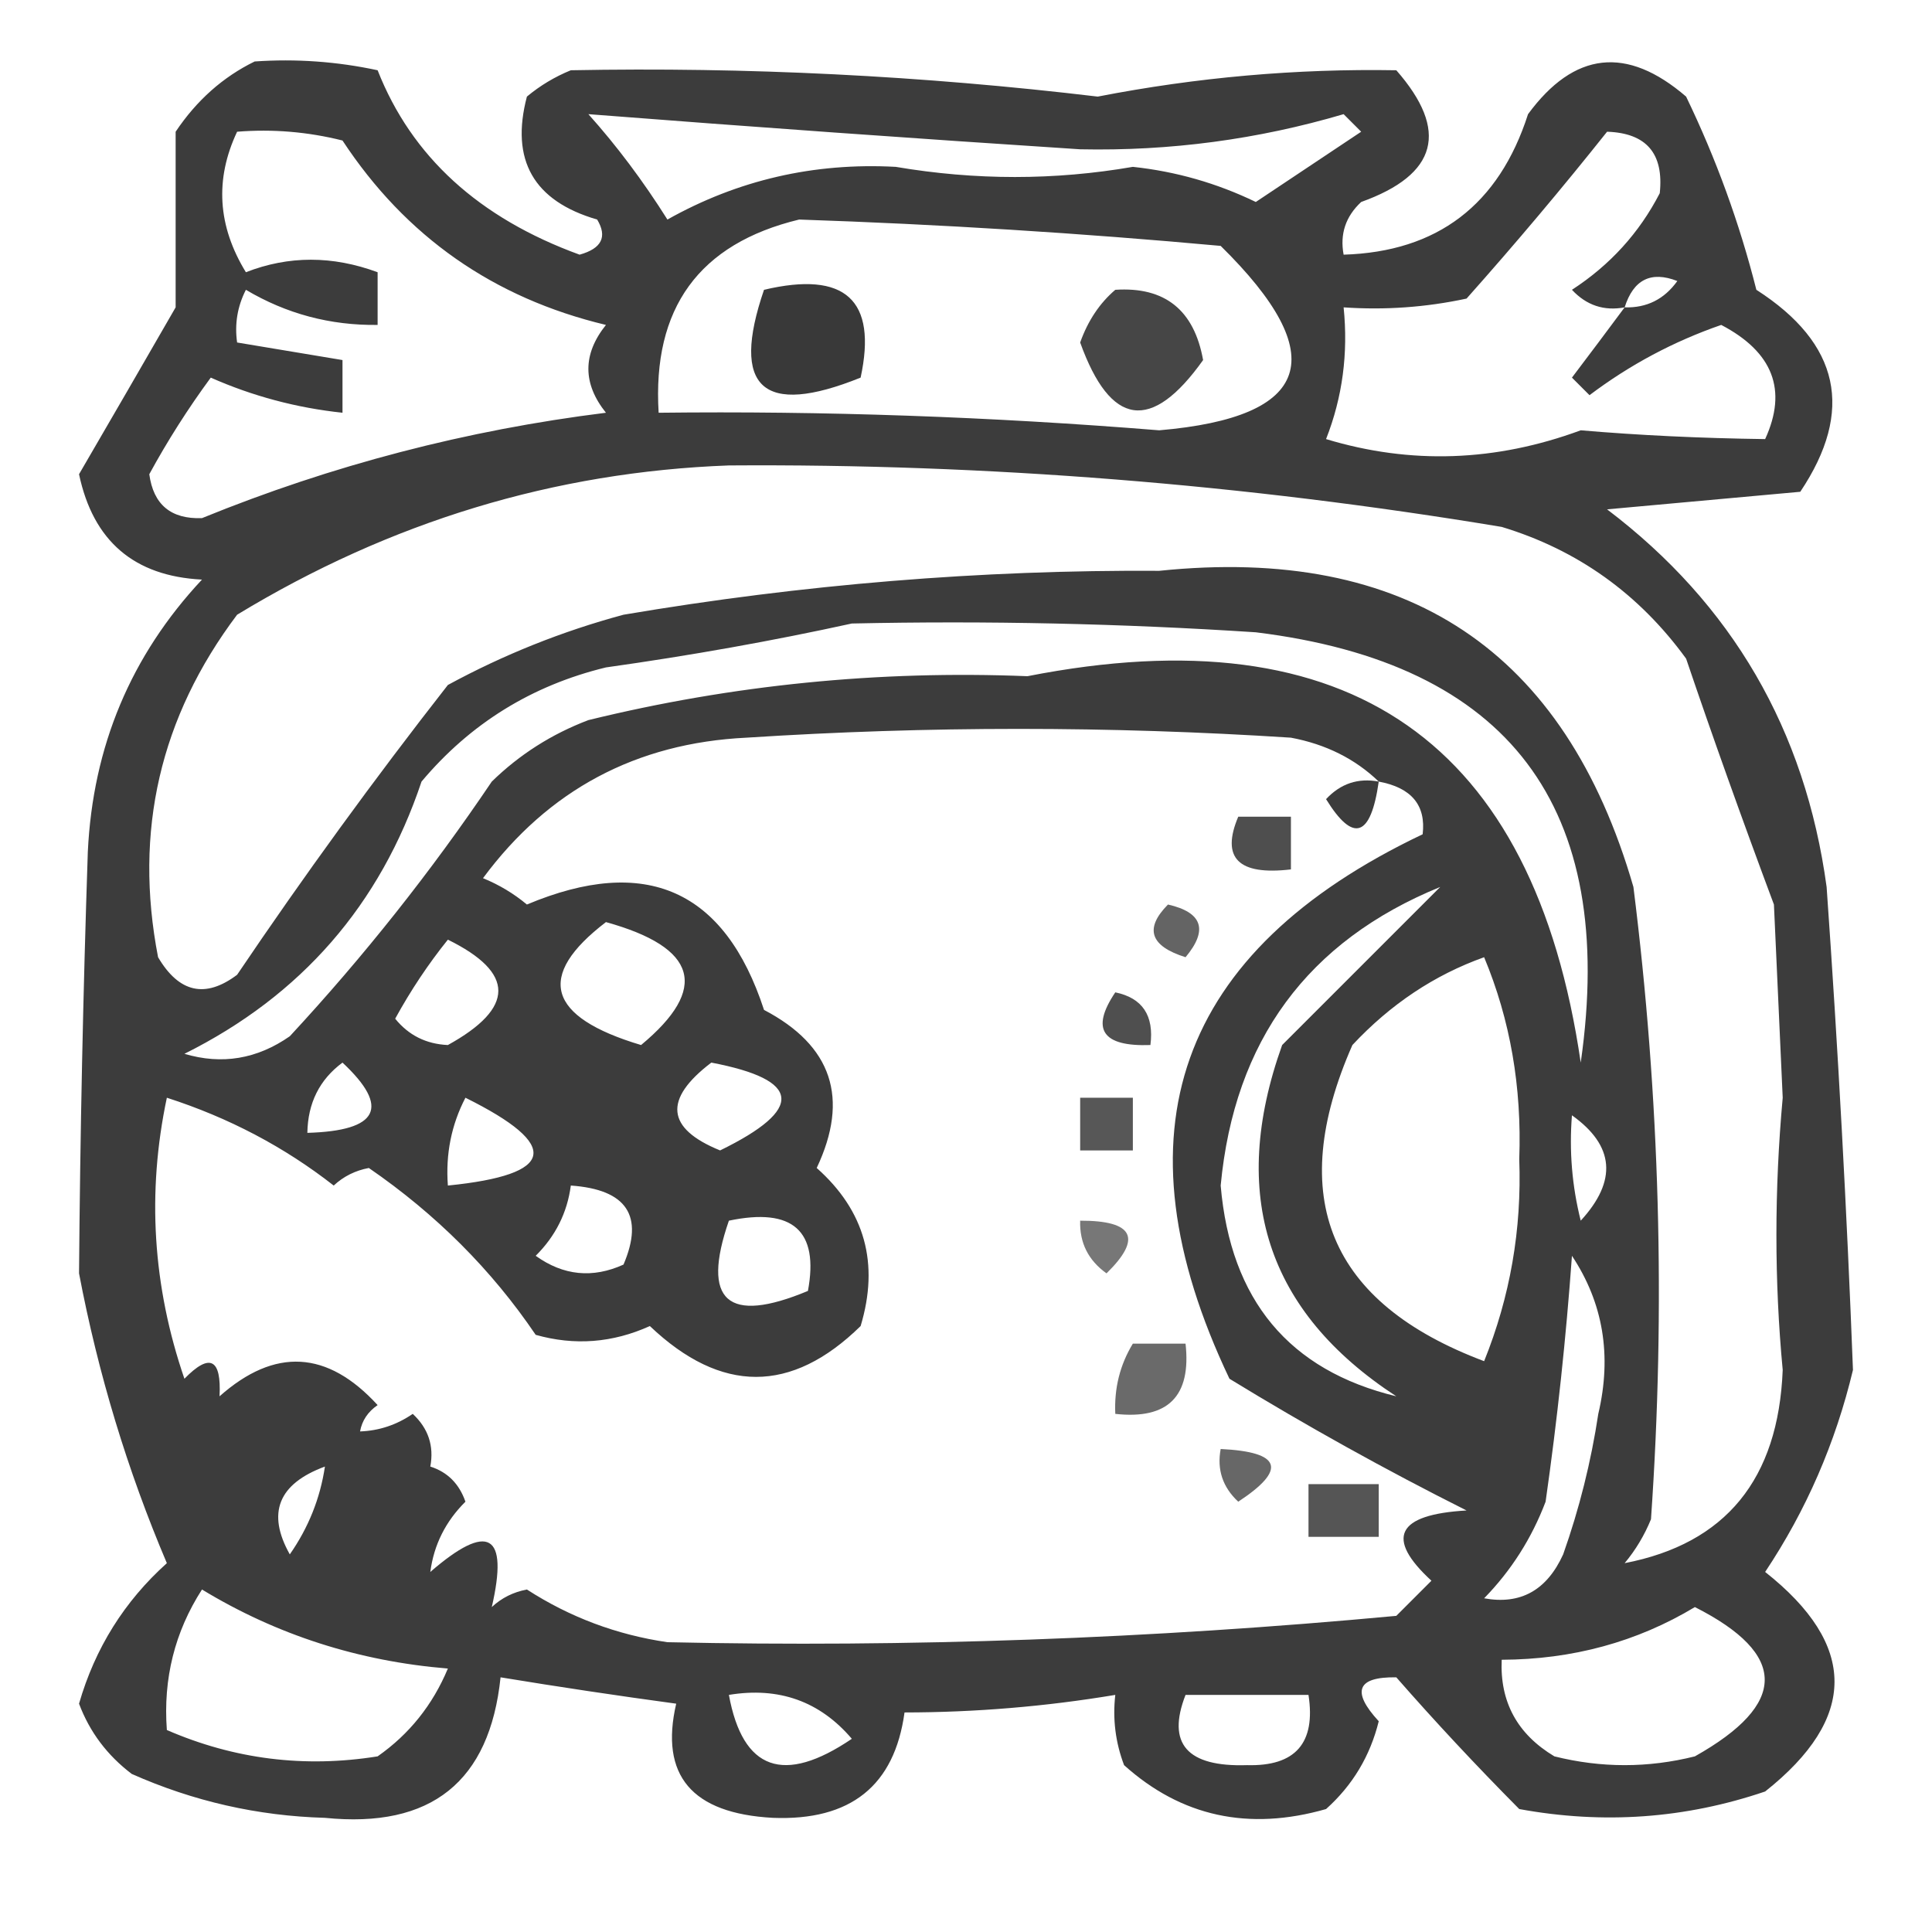 <?xml version="1.0" encoding="UTF-8"?>
<!DOCTYPE svg PUBLIC "-//W3C//DTD SVG 1.1//EN" "http://www.w3.org/Graphics/SVG/1.1/DTD/svg11.dtd">
<svg xmlns="http://www.w3.org/2000/svg" version="1.1" width="110px" height="110px" style="shape-rendering:geometricPrecision; text-rendering:geometricPrecision; image-rendering:optimizeQuality; fill-rule:evenodd; clip-rule:evenodd" xmlns:xlink="http://www.w3.org/1999/xlink">
<g><path style="opacity:0.763" fill="#000000" d="M 14.5,3.5 C 16.857,3.337 19.19,3.503 21.5,4C 23.433,8.912 27.266,12.412 33,14.5C 34.258,14.15 34.591,13.483 34,12.5C 30.381,11.448 29.048,9.115 30,5.5C 30.75,4.874 31.584,4.374 32.5,4C 42.519,3.809 52.519,4.309 62.5,5.5C 68.143,4.402 73.809,3.902 79.5,4C 82.515,7.44 81.848,9.94 77.5,11.5C 76.614,12.325 76.281,13.325 76.5,14.5C 81.84,14.335 85.34,11.668 87,6.5C 89.626,2.928 92.626,2.595 96,5.5C 97.706,9.035 99.04,12.701 100,16.5C 104.757,19.554 105.59,23.387 102.5,28C 98.833,28.333 95.167,28.667 91.5,29C 98.618,34.397 102.785,41.564 104,50.5C 104.652,59.748 105.152,68.915 105.5,78C 104.506,82.157 102.839,85.99 100.5,89.5C 105.765,93.66 105.765,97.827 100.5,102C 95.953,103.545 91.287,103.879 86.5,103C 84.032,100.512 81.699,98.012 79.5,95.5C 77.263,95.465 76.93,96.298 78.5,98C 78.01,99.982 77.01,101.649 75.5,103C 71.091,104.262 67.257,103.428 64,100.5C 63.51,99.207 63.343,97.873 63.5,96.5C 59.534,97.162 55.534,97.496 51.5,97.5C 50.929,101.674 48.429,103.674 44,103.5C 39.388,103.25 37.555,101.083 38.5,97C 35.146,96.545 31.813,96.045 28.5,95.5C 27.88,101.446 24.547,104.113 18.5,103.5C 14.674,103.392 11.007,102.558 7.5,101C 6.101,99.938 5.101,98.605 4.5,97C 5.41,93.845 7.076,91.178 9.5,89C 7.253,83.713 5.586,78.213 4.5,72.5C 4.563,64.557 4.73,56.557 5,48.5C 5.286,42.493 7.453,37.327 11.5,33C 7.637,32.804 5.303,30.805 4.5,27C 6.35,23.823 8.183,20.657 10,17.5C 10,14.167 10,10.833 10,7.5C 11.196,5.714 12.696,4.381 14.5,3.5 Z M 33.5,6.5 C 42.824,7.226 52.157,7.893 61.5,8.5C 66.621,8.606 71.621,7.939 76.5,6.5C 76.833,6.833 77.167,7.167 77.5,7.5C 75.5,8.833 73.5,10.167 71.5,11.5C 69.283,10.428 66.95,9.761 64.5,9.5C 60.042,10.271 55.542,10.271 51,9.5C 46.344,9.248 42.01,10.248 38,12.5C 36.612,10.298 35.112,8.298 33.5,6.5 Z M 13.5,7.5 C 15.527,7.338 17.527,7.505 19.5,8C 23.099,13.469 28.099,16.969 34.5,18.5C 33.167,20.167 33.167,21.833 34.5,23.5C 26.561,24.487 18.894,26.487 11.5,29.5C 9.734,29.566 8.734,28.732 8.5,27C 9.536,25.099 10.702,23.265 12,21.5C 14.382,22.554 16.882,23.221 19.5,23.5C 19.5,22.5 19.5,21.5 19.5,20.5C 17.5,20.167 15.5,19.833 13.5,19.5C 13.351,18.448 13.517,17.448 14,16.5C 16.302,17.867 18.802,18.534 21.5,18.5C 21.5,17.5 21.5,16.5 21.5,15.5C 18.932,14.55 16.432,14.55 14,15.5C 12.389,12.872 12.223,10.205 13.5,7.5 Z M 92.5,17.5 C 91.524,18.815 90.524,20.148 89.5,21.5C 89.833,21.833 90.167,22.167 90.5,22.5C 92.793,20.77 95.293,19.437 98,18.5C 100.948,20.043 101.782,22.209 100.5,25C 96.829,24.951 93.329,24.785 90,24.5C 85.15,26.29 80.317,26.456 75.5,25C 76.435,22.619 76.768,20.119 76.5,17.5C 78.857,17.663 81.19,17.497 83.5,17C 86.306,13.846 88.973,10.679 91.5,7.5C 93.739,7.574 94.739,8.741 94.5,11C 93.335,13.258 91.669,15.091 89.5,16.5C 90.325,17.386 91.325,17.719 92.5,17.5 Z M 45.5,12.5 C 53.51,12.77 61.51,13.27 69.5,14C 75.86,20.256 74.693,23.756 66,24.5C 56.372,23.723 46.872,23.39 37.5,23.5C 37.135,17.543 39.801,13.876 45.5,12.5 Z M 92.5,17.5 C 93.002,15.915 94.002,15.415 95.5,16C 94.756,17.039 93.756,17.539 92.5,17.5 Z M 41.5,26.5 C 56.162,26.397 70.829,27.564 85.5,30C 89.813,31.306 93.313,33.806 96,37.5C 97.491,41.899 99.157,46.565 101,51.5C 101.167,55.167 101.333,58.833 101.5,62.5C 101.022,67.76 101.022,72.927 101.5,78C 101.253,84.224 98.253,87.89 92.5,89C 93.126,88.25 93.626,87.416 94,86.5C 94.838,74.461 94.504,62.461 93,50.5C 89.108,37.042 80.108,31.042 66,32.5C 55.858,32.439 45.692,33.272 35.5,35C 32.007,35.942 28.674,37.275 25.5,39C 21.307,44.36 17.307,49.86 13.5,55.5C 11.694,56.859 10.194,56.525 9,54.5C 7.611,47.333 9.111,40.833 13.5,35C 22.227,29.701 31.561,26.867 41.5,26.5 Z M 48.5,35.5 C 56.174,35.334 63.841,35.5 71.5,36C 85.922,37.772 92.089,45.938 90,60.5C 87.33,42.232 76.83,34.898 58.5,38.5C 50.027,38.159 41.694,38.993 33.5,41C 31.413,41.792 29.579,42.959 28,44.5C 24.547,49.621 20.714,54.455 16.5,59C 14.635,60.301 12.635,60.635 10.5,60C 17.149,56.686 21.649,51.519 24,44.5C 26.778,41.193 30.278,39.026 34.5,38C 39.336,37.32 44.003,36.486 48.5,35.5 Z M 78.5,44.5 C 80.363,44.846 81.196,45.846 81,47.5C 67.002,54.16 63.335,64.494 70,78.5C 74.391,81.187 78.891,83.687 83.5,86C 79.517,86.23 78.851,87.563 81.5,90C 80.833,90.667 80.167,91.333 79.5,92C 65.529,93.302 51.696,93.802 38,93.5C 35.112,93.078 32.445,92.078 30,90.5C 29.228,90.645 28.561,90.978 28,91.5C 28.969,87.309 27.802,86.642 24.5,89.5C 24.703,87.956 25.37,86.622 26.5,85.5C 26.145,84.478 25.478,83.811 24.5,83.5C 24.719,82.325 24.386,81.325 23.5,80.5C 22.583,81.127 21.583,81.461 20.5,81.5C 20.611,80.883 20.944,80.383 21.5,80C 18.644,76.878 15.644,76.711 12.5,79.5C 12.611,77.352 11.944,77.019 10.5,78.5C 8.691,73.229 8.357,67.896 9.5,62.5C 13.024,63.635 16.19,65.302 19,67.5C 19.561,66.978 20.228,66.645 21,66.5C 24.827,69.132 27.994,72.299 30.5,76C 32.714,76.626 34.88,76.459 37,75.5C 41.06,79.359 45.06,79.359 49,75.5C 50.075,71.933 49.242,68.933 46.5,66.5C 48.374,62.53 47.374,59.53 43.5,57.5C 41.267,50.657 36.767,48.657 30,51.5C 29.25,50.874 28.416,50.374 27.5,50C 31.222,44.972 36.222,42.305 42.5,42C 52.833,41.333 63.167,41.333 73.5,42C 75.491,42.374 77.158,43.207 78.5,44.5 Z M 79.5,79.5 C 73.394,78.023 70.061,74.023 69.5,67.5C 70.279,59.251 74.446,53.584 82,50.5C 79.221,53.279 76.221,56.279 73,59.5C 69.954,68.016 72.121,74.683 79.5,79.5 Z M 34.5,52.5 C 39.715,53.947 40.381,56.28 36.5,59.5C 31.153,57.904 30.486,55.571 34.5,52.5 Z M 25.5,53.5 C 29.33,55.385 29.33,57.385 25.5,59.5C 24.263,59.444 23.263,58.944 22.5,58C 23.386,56.385 24.386,54.885 25.5,53.5 Z M 84.5,54.5 C 85.984,58.054 86.651,61.888 86.5,66C 86.647,70.001 85.98,73.834 84.5,77.5C 75.677,74.183 73.177,68.183 77,59.5C 79.17,57.177 81.67,55.51 84.5,54.5 Z M 19.5,60.5 C 22.23,63.051 21.563,64.384 17.5,64.5C 17.527,62.801 18.194,61.467 19.5,60.5 Z M 40.5,60.5 C 45.645,61.482 45.812,63.149 41,65.5C 37.927,64.252 37.76,62.585 40.5,60.5 Z M 26.5,62.5 C 31.979,65.217 31.646,66.884 25.5,67.5C 25.366,65.709 25.699,64.042 26.5,62.5 Z M 89.5,63.5 C 91.924,65.228 92.09,67.228 90,69.5C 89.504,67.527 89.338,65.527 89.5,63.5 Z M 32.5,67.5 C 35.685,67.722 36.685,69.222 35.5,72C 33.741,72.797 32.075,72.631 30.5,71.5C 31.63,70.378 32.297,69.044 32.5,67.5 Z M 41.5,69.5 C 45.138,68.737 46.638,70.07 46,73.5C 41.416,75.413 39.916,74.079 41.5,69.5 Z M 89.5,71.5 C 91.281,74.183 91.781,77.183 91,80.5C 90.587,83.232 89.92,85.899 89,88.5C 88.07,90.545 86.57,91.379 84.5,91C 86.041,89.421 87.208,87.587 88,85.5C 88.665,80.844 89.165,76.177 89.5,71.5 Z M 18.5,83.5 C 18.229,85.312 17.562,86.978 16.5,88.5C 15.177,86.146 15.843,84.479 18.5,83.5 Z M 11.5,90.5 C 15.755,93.084 20.421,94.584 25.5,95C 24.636,97.071 23.303,98.738 21.5,100C 17.339,100.667 13.339,100.167 9.5,98.5C 9.283,95.579 9.949,92.913 11.5,90.5 Z M 96.5,91.5 C 101.8,94.187 101.8,97.02 96.5,100C 93.833,100.667 91.167,100.667 88.5,100C 86.393,98.737 85.393,96.903 85.5,94.5C 89.534,94.484 93.201,93.484 96.5,91.5 Z M 41.5,96.5 C 44.346,96.03 46.679,96.863 48.5,99C 44.621,101.63 42.288,100.797 41.5,96.5 Z M 67.5,96.5 C 69.833,96.5 72.167,96.5 74.5,96.5C 74.923,99.243 73.756,100.576 71,100.5C 67.583,100.61 66.416,99.277 67.5,96.5 Z"/></g>
<g><path style="opacity:0.775" fill="#000000" d="M 43.5,16.5 C 48.123,15.408 49.956,17.075 49,21.5C 43.42,23.752 41.587,22.085 43.5,16.5 Z"/></g>
<g><path style="opacity:0.726" fill="#000000" d="M 63.5,16.5 C 66.321,16.316 67.988,17.649 68.5,20.5C 65.559,24.633 63.226,24.3 61.5,19.5C 61.942,18.261 62.609,17.261 63.5,16.5 Z"/></g>
<g><path style="opacity:0.762" fill="#000000" d="M 78.5,44.5 C 78.048,47.674 77.048,48.008 75.5,45.5C 76.325,44.614 77.325,44.281 78.5,44.5 Z"/></g>
<g><path style="opacity:0.692" fill="#000000" d="M 70.5,46.5 C 71.5,46.5 72.5,46.5 73.5,46.5C 73.5,47.5 73.5,48.5 73.5,49.5C 70.507,49.854 69.507,48.854 70.5,46.5 Z"/></g>
<g><path style="opacity:0.609" fill="#000000" d="M 66.5,51.5 C 68.465,51.948 68.798,52.948 67.5,54.5C 65.481,53.867 65.147,52.867 66.5,51.5 Z"/></g>
<g><path style="opacity:0.69" fill="#000000" d="M 63.5,56.5 C 65.048,56.821 65.715,57.821 65.5,59.5C 62.752,59.598 62.086,58.598 63.5,56.5 Z"/></g>
<g><path style="opacity:0.657" fill="#000000" d="M 61.5,62.5 C 62.5,62.5 63.5,62.5 64.5,62.5C 64.5,63.5 64.5,64.5 64.5,65.5C 63.5,65.5 62.5,65.5 61.5,65.5C 61.5,64.5 61.5,63.5 61.5,62.5 Z"/></g>
<g><path style="opacity:0.535" fill="#000000" d="M 61.5,69.5 C 64.548,69.494 65.048,70.494 63,72.5C 61.961,71.756 61.461,70.756 61.5,69.5 Z"/></g>
<g><path style="opacity:0.585" fill="#000000" d="M 64.5,76.5 C 65.5,76.5 66.5,76.5 67.5,76.5C 67.833,79.5 66.5,80.833 63.5,80.5C 63.433,79.041 63.766,77.708 64.5,76.5 Z"/></g>
<g><path style="opacity:0.597" fill="#000000" d="M 69.5,82.5 C 72.957,82.667 73.29,83.667 70.5,85.5C 69.614,84.675 69.281,83.675 69.5,82.5 Z"/></g>
<g><path style="opacity:0.665" fill="#000000" d="M 74.5,84.5 C 75.833,84.5 77.167,84.5 78.5,84.5C 78.5,85.5 78.5,86.5 78.5,87.5C 77.167,87.5 75.833,87.5 74.5,87.5C 74.5,86.5 74.5,85.5 74.5,84.5 Z"/></g>
</svg>
